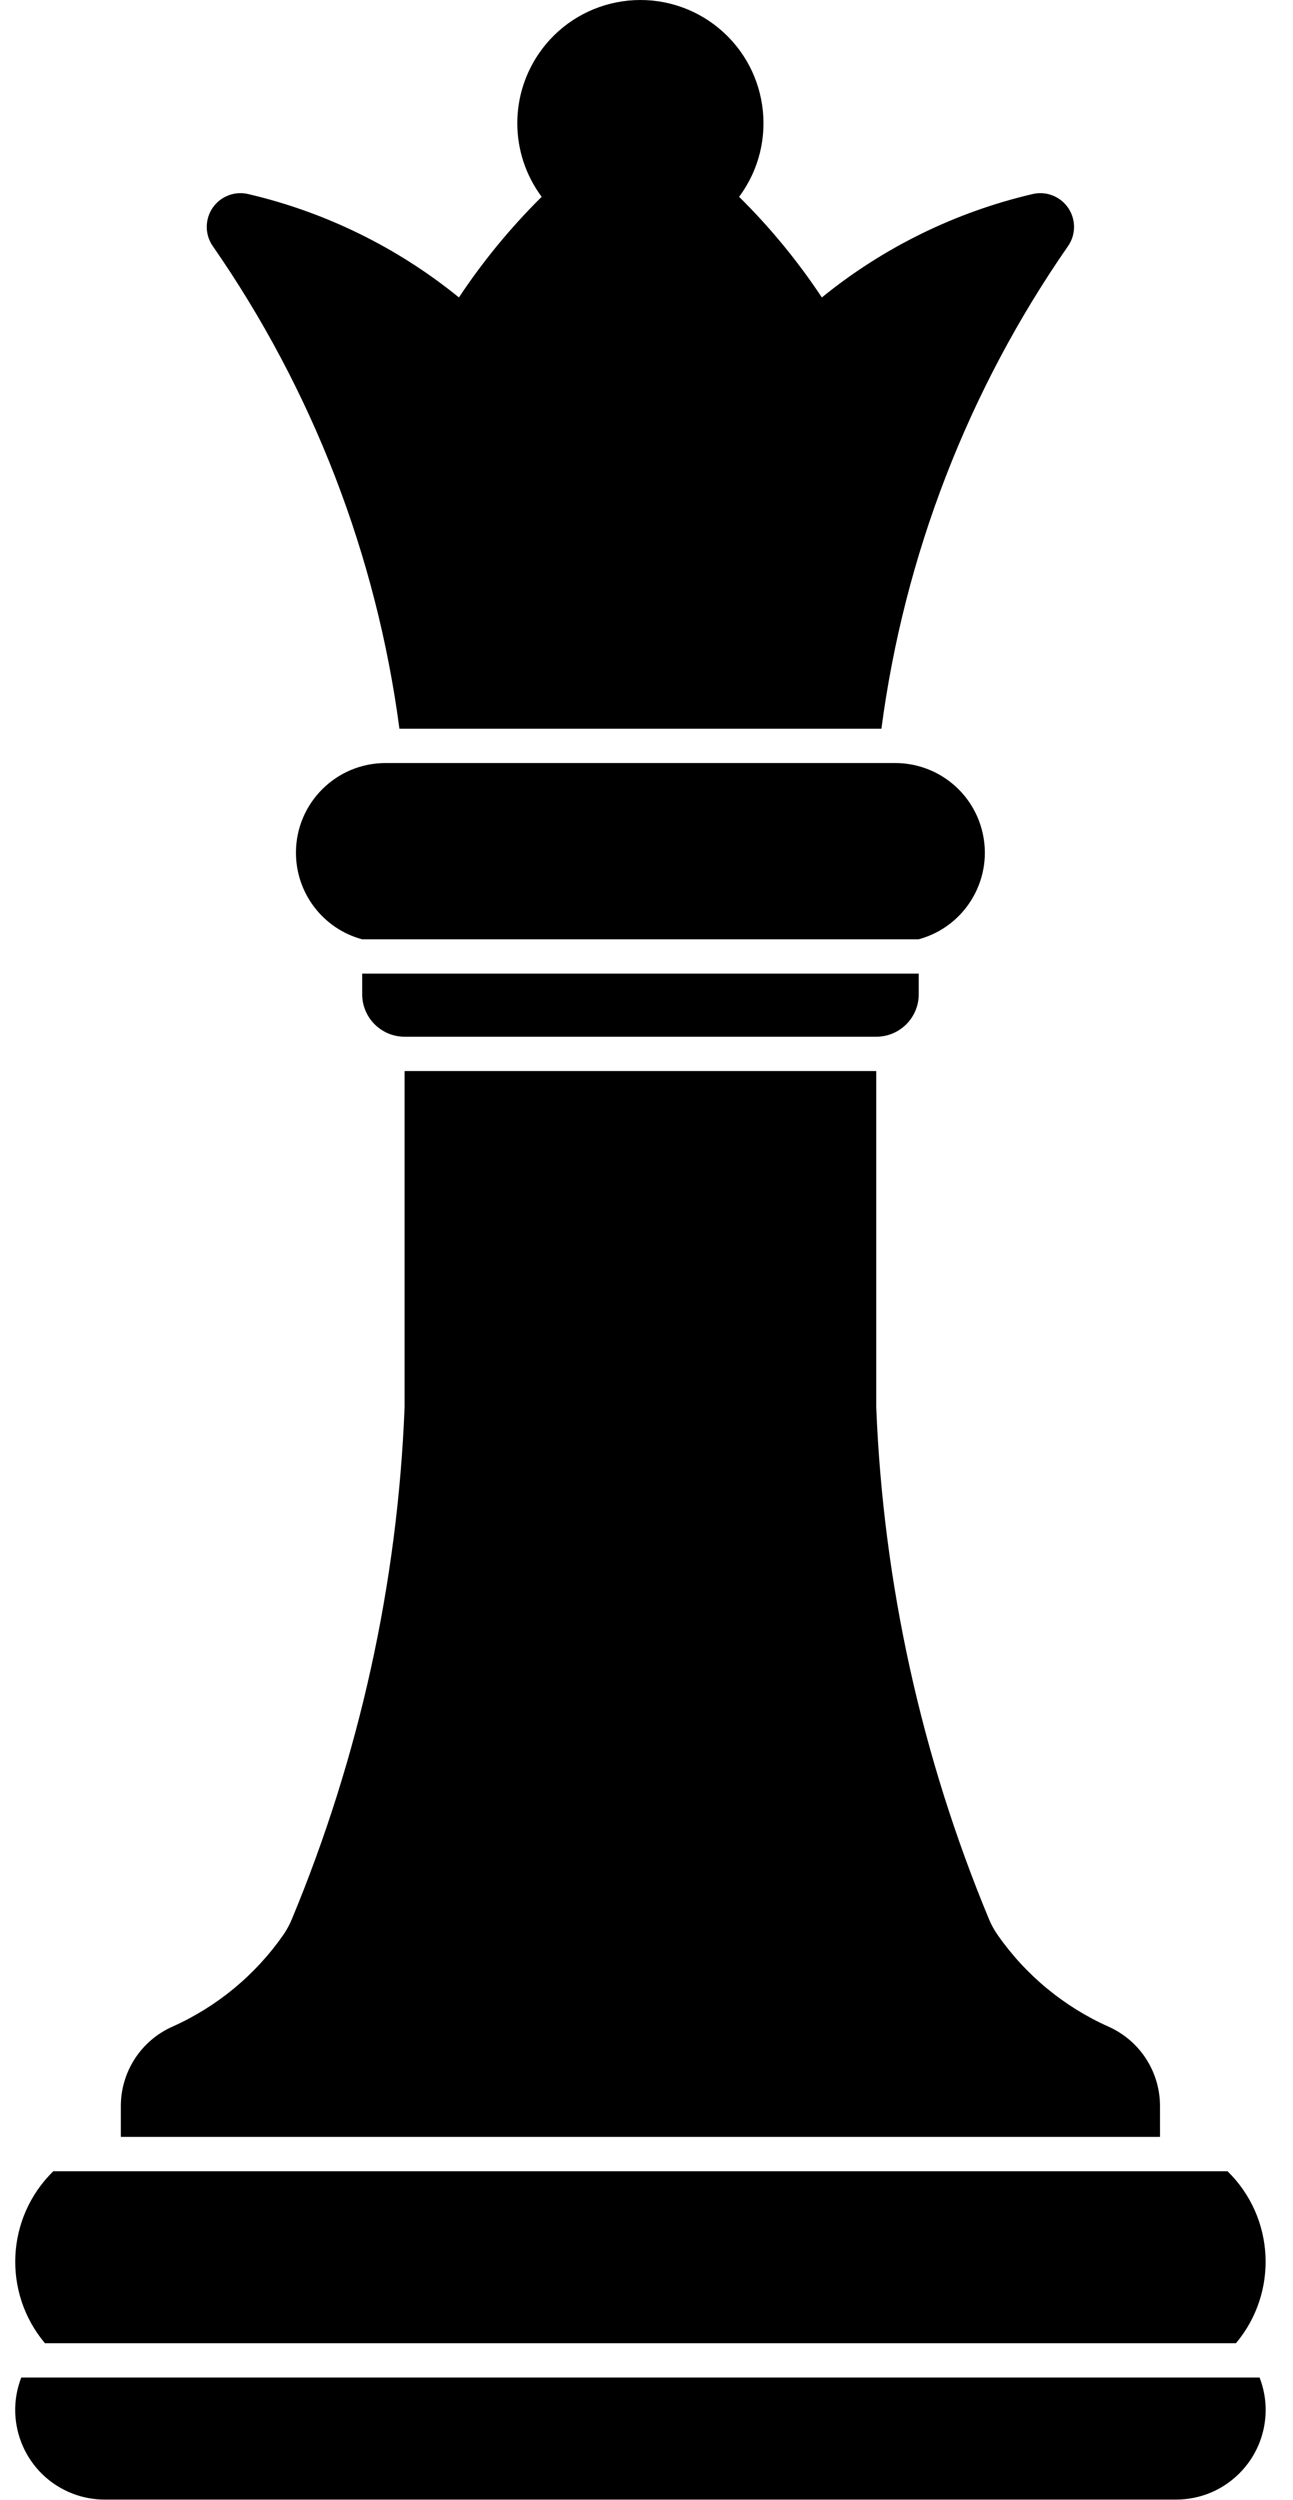 <svg width="44" height="85" viewBox="0 0 44 85" version="1.1" xmlns="http://www.w3.org/2000/svg" xmlns:xlink="http://www.w3.org/1999/xlink">
<title>noun_722244_cc</title>
<desc>Created using Figma</desc>
<g id="Canvas" transform="translate(-73 197)">
<g id="noun_722244_cc">
<g id="Group">
<g id="Vector">
<use xlink:href="#path0_fill" transform="translate(80.036 -197)"/>
</g>
</g>
<g id="Group">
<g id="Vector">
<use xlink:href="#path1_fill" transform="translate(83.071 -171.054)"/>
</g>
</g>
<g id="Group">
<g id="Vector">
<use xlink:href="#path2_fill" transform="translate(85.325 -163.894)"/>
</g>
</g>
<g id="Group">
<g id="Vector">
<use xlink:href="#path3_fill" transform="translate(77.112 -160.581)"/>
</g>
</g>
<g id="Group">
<g id="Vector">
<use xlink:href="#path4_fill" transform="translate(73.519 -123.17)"/>
</g>
</g>
<g id="Group">
<g id="Vector">
<use xlink:href="#path5_fill" transform="translate(73.517 -116.156)"/>
</g>
</g>
</g>
</g>
<defs>
<path id="path0_fill" d="M 6.556 24.779C 5.777 18.881 3.599 13.255 0.205 8.369C 0.02 8.103 -0.044 7.771 0.03 7.454C 0.175 6.837 0.791 6.454 1.408 6.598C 4.034 7.211 6.487 8.413 8.581 10.114C 9.4 8.88 10.345 7.733 11.397 6.692C 10.291 5.207 10.291 3.172 11.397 1.687C 12.778 -0.168 15.402 -0.552 17.258 0.83C 19.113 2.212 19.498 4.836 18.115 6.692C 19.17 7.733 20.113 8.88 20.931 10.114C 23.025 8.413 25.478 7.211 28.105 6.598C 28.421 6.524 28.753 6.588 29.019 6.773C 29.54 7.134 29.669 7.849 29.308 8.369C 25.913 13.255 23.736 18.881 22.958 24.779L 6.556 24.779Z"/>
<path id="path1_fill" d="M 19.788 -3.35693e-07L 20.393 -3.35693e-07C 21.77 -3.35693e-07 22.977 0.923 23.336 2.252C 23.777 3.877 22.816 5.552 21.191 5.993L 2.251 5.993C 0.922 5.633 -8.54492e-07 4.427 -8.54492e-07 3.049C -8.54492e-07 1.365 1.365 -3.35693e-07 3.049 -3.35693e-07L 3.654 -3.35693e-07L 19.788 -3.35693e-07Z"/>
<path id="path2_fill" d="M 18.939 -4.88281e-07L 18.939 0.701C 18.939 1.499 18.293 2.146 17.494 2.146L 1.444 2.146C 0.647 2.146 7.62939e-07 1.499 7.62939e-07 0.701L 7.62939e-07 -4.88281e-07L 18.939 -4.88281e-07Z"/>
<path id="path3_fill" d="M -4.88281e-07 36.243L -4.88281e-07 35.194C -4.88281e-07 34.026 0.688 32.969 1.752 32.495C 3.271 31.817 4.576 30.739 5.527 29.376C 5.642 29.21 5.74 29.03 5.818 28.843C 8.119 23.312 9.419 17.417 9.656 11.433L 9.656 -7.62939e-07L 25.706 -7.62939e-07L 25.706 11.432C 25.944 17.416 27.243 23.311 29.544 28.842C 29.622 29.03 29.72 29.209 29.837 29.375C 30.788 30.738 32.093 31.816 33.61 32.494C 34.676 32.969 35.362 34.025 35.362 35.193L 35.362 36.242L -4.88281e-07 36.242L -4.88281e-07 36.243Z"/>
<path id="path4_fill" d="M 1.011 5.848C -0.44 4.123 -0.316 1.575 1.294 -1.46484e-06L 41.254 -1.46484e-06C 42.865 1.574 42.988 4.123 41.539 5.848L 1.011 5.848Z"/>
<path id="path5_fill" d="M 0.206 -1.52588e-06L 42.346 -1.52588e-06C 42.483 0.354 42.553 0.727 42.553 1.105C 42.549 2.789 41.184 4.154 39.498 4.15L 21.276 4.15L 3.054 4.15C 2.677 4.152 2.302 4.082 1.95 3.945C 0.378 3.338 -0.401 1.57 0.206 -1.52588e-06Z"/>
</defs>
</svg>
